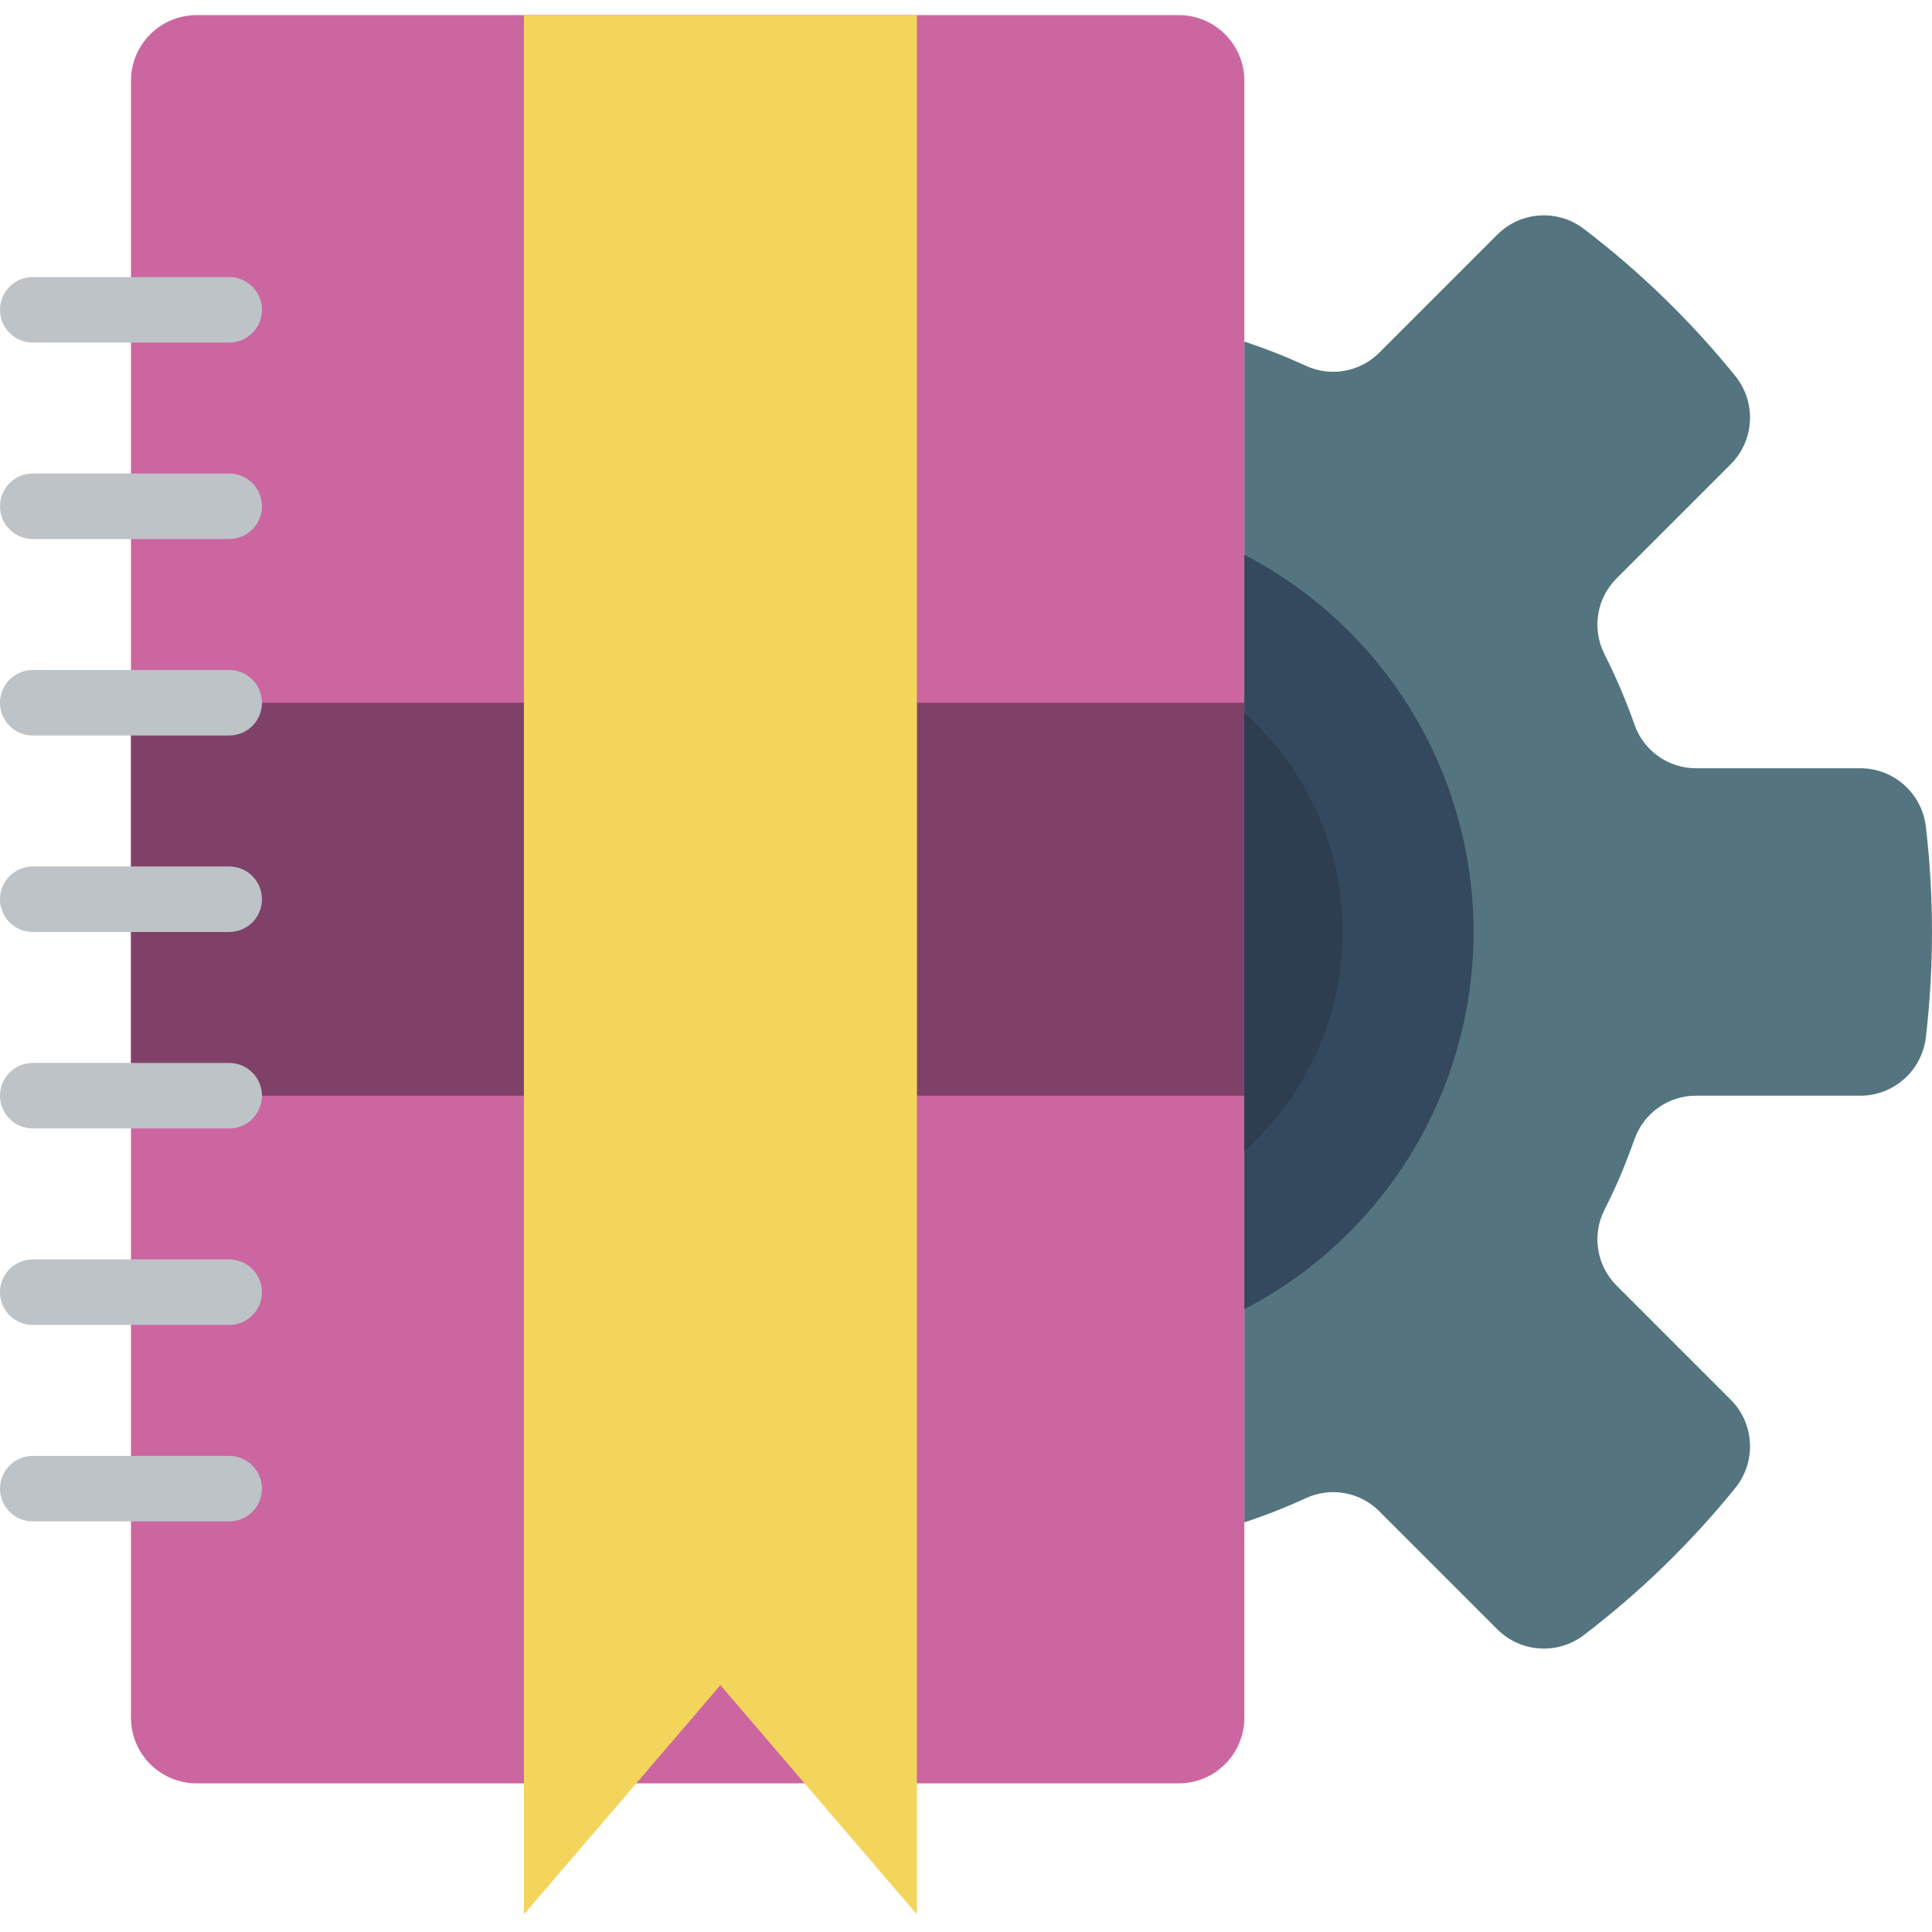 <svg height="512pt" viewBox="0 -4 512 512" width="512pt" xmlns="http://www.w3.org/2000/svg"><path d="m329.762 399.445c5.555-1.828 11.004-3.973 16.316-6.422 6.566-3.035 14.328-1.648 19.438 3.473l31.328 31.328c6.191 6.152 15.98 6.781 22.91 1.477 14.906-11.367 28.395-24.477 40.18-39.051 5.555-6.938 5.031-16.938-1.215-23.258l-30.289-30.285c-5.277-5.254-6.605-13.293-3.297-19.961 2.348-4.566 4.434-9.258 6.25-14.059.605-1.648 1.215-3.211 1.82-4.859 2.441-6.867 8.941-11.453 16.23-11.457h43.562c8.801-.004 16.23-6.543 17.355-15.27 2.199-18.684 2.199-37.555 0-56.234-1.125-8.73-8.555-15.27-17.355-15.273h-43.562c-7.289 0-13.789-4.59-16.23-11.457-2.277-6.473-4.973-12.793-8.07-18.918-3.309-6.668-1.98-14.707 3.297-19.957l30.289-30.285c6.246-6.324 6.77-16.32 1.215-23.258-11.785-14.578-25.273-27.688-40.18-39.051-6.93-5.309-16.719-4.68-22.91 1.473l-31.328 31.328c-5.109 5.125-12.871 6.508-19.438 3.473-5.312-2.445-10.762-4.59-16.316-6.422zm0 0" fill="#547580"/><path d="m138.848 468.609h-86.781c-9.57-.027-17.324-7.781-17.355-17.355v-433.898c.031-9.574 7.785-17.328 17.355-17.355h260.34c9.574.027 17.328 7.781 17.355 17.355v433.898c-.027 9.574-7.781 17.328-17.355 17.355h-69.422" fill="#cc66a1"/><path d="m242.984 182.238h86.777v104.133h-86.777" fill="#804169"/><path d="m138.848 286.371h-104.137v-104.133h104.137" fill="#804169"/><g fill="#bdc3c7"><path d="m60.746 86.781h-52.066c-4.793 0-8.68-3.887-8.68-8.68 0-4.793 3.887-8.68 8.68-8.68h52.066c4.793 0 8.676 3.887 8.676 8.68 0 4.793-3.883 8.68-8.676 8.68zm0 0"/><path d="m60.746 138.848h-52.066c-4.793 0-8.68-3.887-8.68-8.68s3.887-8.676 8.68-8.676h52.066c4.793 0 8.676 3.883 8.676 8.676s-3.883 8.68-8.676 8.68zm0 0"/><path d="m60.746 190.914h-52.066c-4.793 0-8.68-3.883-8.68-8.676s3.887-8.68 8.68-8.68h52.066c4.793 0 8.676 3.887 8.676 8.68s-3.883 8.676-8.676 8.676zm0 0"/><path d="m60.746 242.984h-52.066c-4.793 0-8.68-3.887-8.68-8.68 0-4.793 3.887-8.676 8.68-8.676h52.066c4.793 0 8.676 3.883 8.676 8.676 0 4.793-3.883 8.68-8.676 8.68zm0 0"/><path d="m60.746 295.051h-52.066c-4.793 0-8.68-3.887-8.68-8.68 0-4.789 3.887-8.676 8.68-8.676h52.066c4.793 0 8.676 3.887 8.676 8.676 0 4.793-3.883 8.68-8.676 8.68zm0 0"/><path d="m60.746 347.117h-52.066c-4.793 0-8.68-3.883-8.68-8.676 0-4.793 3.887-8.68 8.68-8.68h52.066c4.793 0 8.676 3.887 8.676 8.68 0 4.793-3.883 8.676-8.676 8.676zm0 0"/><path d="m60.746 399.188h-52.066c-4.793 0-8.68-3.887-8.68-8.68 0-4.793 3.887-8.676 8.68-8.676h52.066c4.793 0 8.676 3.883 8.676 8.676 0 4.793-3.883 8.68-8.676 8.68zm0 0"/></g><path d="m242.984 0v503.32l-29.766-34.711-22.305-26.031-22.301 26.031-29.766 34.711v-503.32zm0 0" fill="#f3d55b"/><path d="m329.762 342.953c37.324-19.371 60.75-57.918 60.75-99.969s-23.426-80.602-60.75-99.973zm0 0" fill="#35495e"/><path d="m329.762 301.039c16.562-14.754 26.035-35.875 26.035-58.055s-9.473-43.305-26.035-58.059zm0 0" fill="#2c3e50"/></svg>
